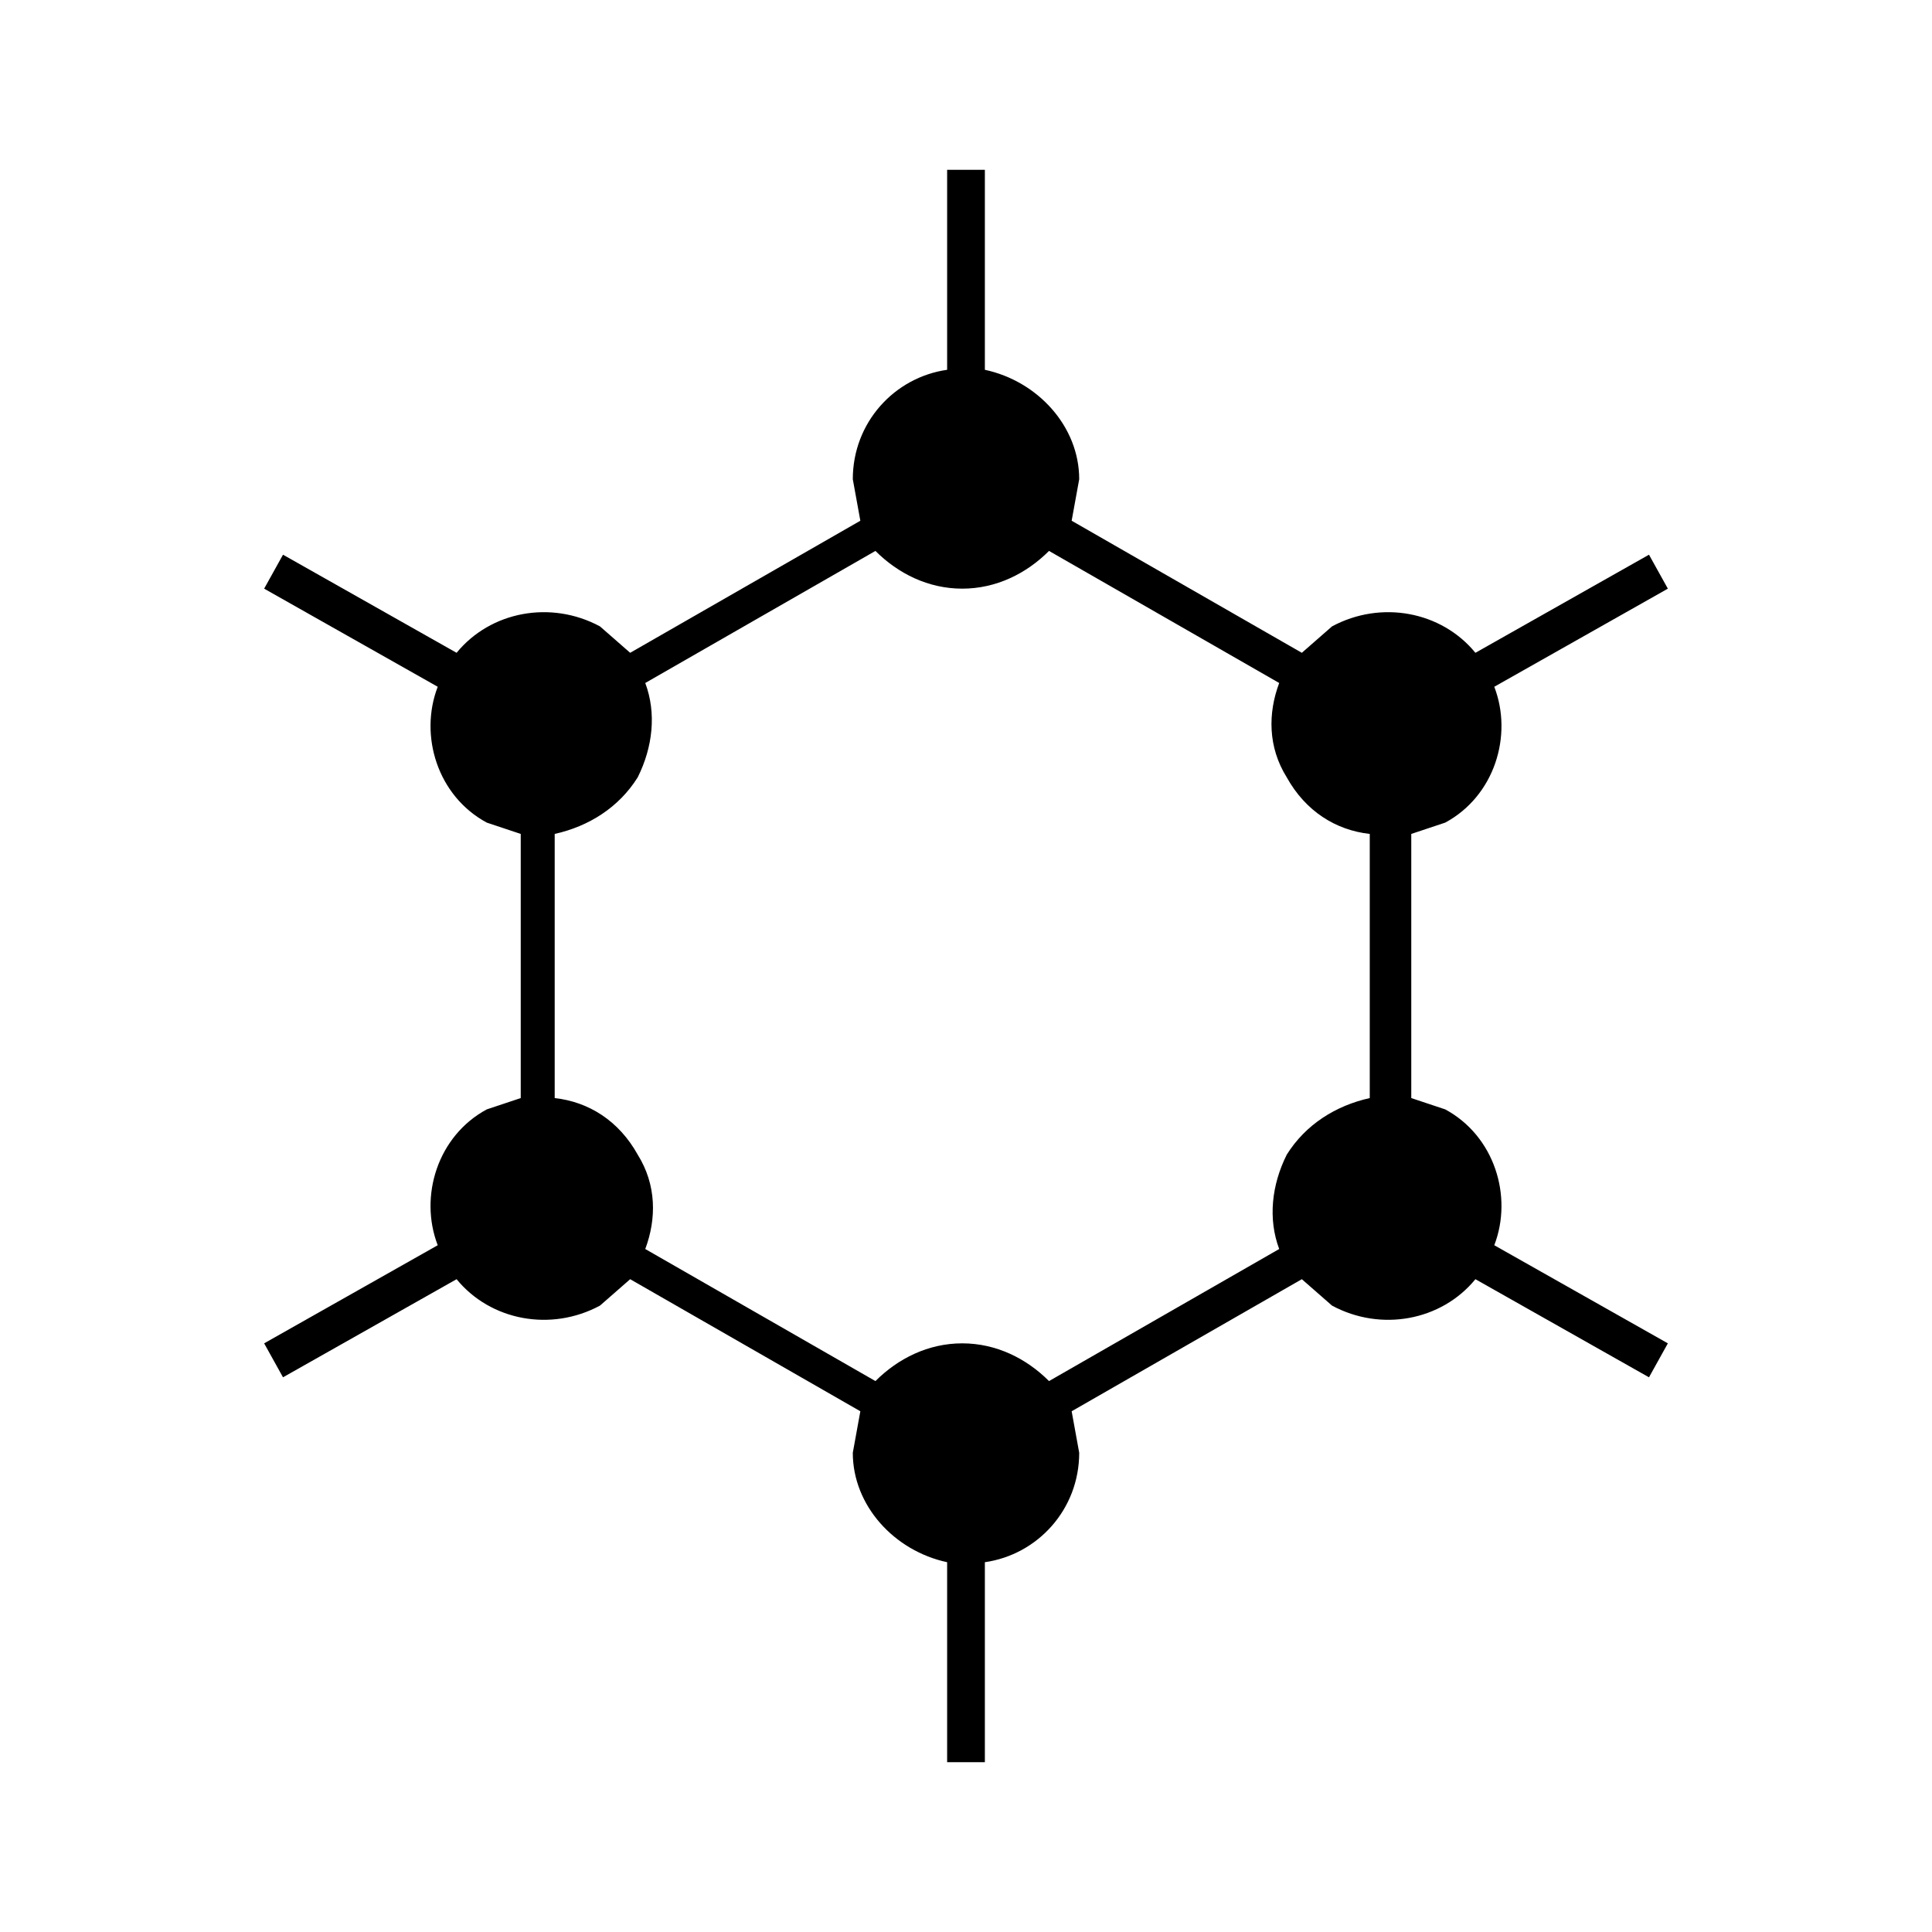 <svg xmlns="http://www.w3.org/2000/svg"
aria-label="GrapheneOS" role="img"
viewBox="0 0 512 512"><path
d="m0 0H512V512H0"
fill="#fff"/><path d="M167 173l61-35-2-11c0-15 11-27 25-29V45h10V98c14 3 25 15 25 29l-2 11 61 35 8-7c13-7 29-4 38 7l46-26 5 9-46 26c5 13 0 29-13 36l-9 3v70l9 3c13 7 18 23 13 36l46 26-5 9-46-26c-9 11-25 14-38 7l-8-7-61 35 2 11c0 15-11 27-25 29v53H251V414c-14-3-25-15-25-29l2-11-61-35-8 7c-13 7-29 4-38-7l-46 26-5-9 46-26c-5-13 0-29 13-36l9-3V221l-9-3c-13-7-18-23-13-36L70 156l5-9 46 26c9-11 25-14 38-7l8 7ZM339 331c-3-8-2-17 2-25 5-8 13-13 22-15V221c-9-1-17-6-22-15-5-8-5-17-2-25l-61-35c-6 6-14 10-23 10s-17-4-23-10l-61 35c3 8 2 17-2 25-5 8-13 13-22 15v70c9 1 17 6 22 15 5 8 5 17 2 25l61 35c6-6 14-10 23-10s17 4 23 10Z"/></svg>